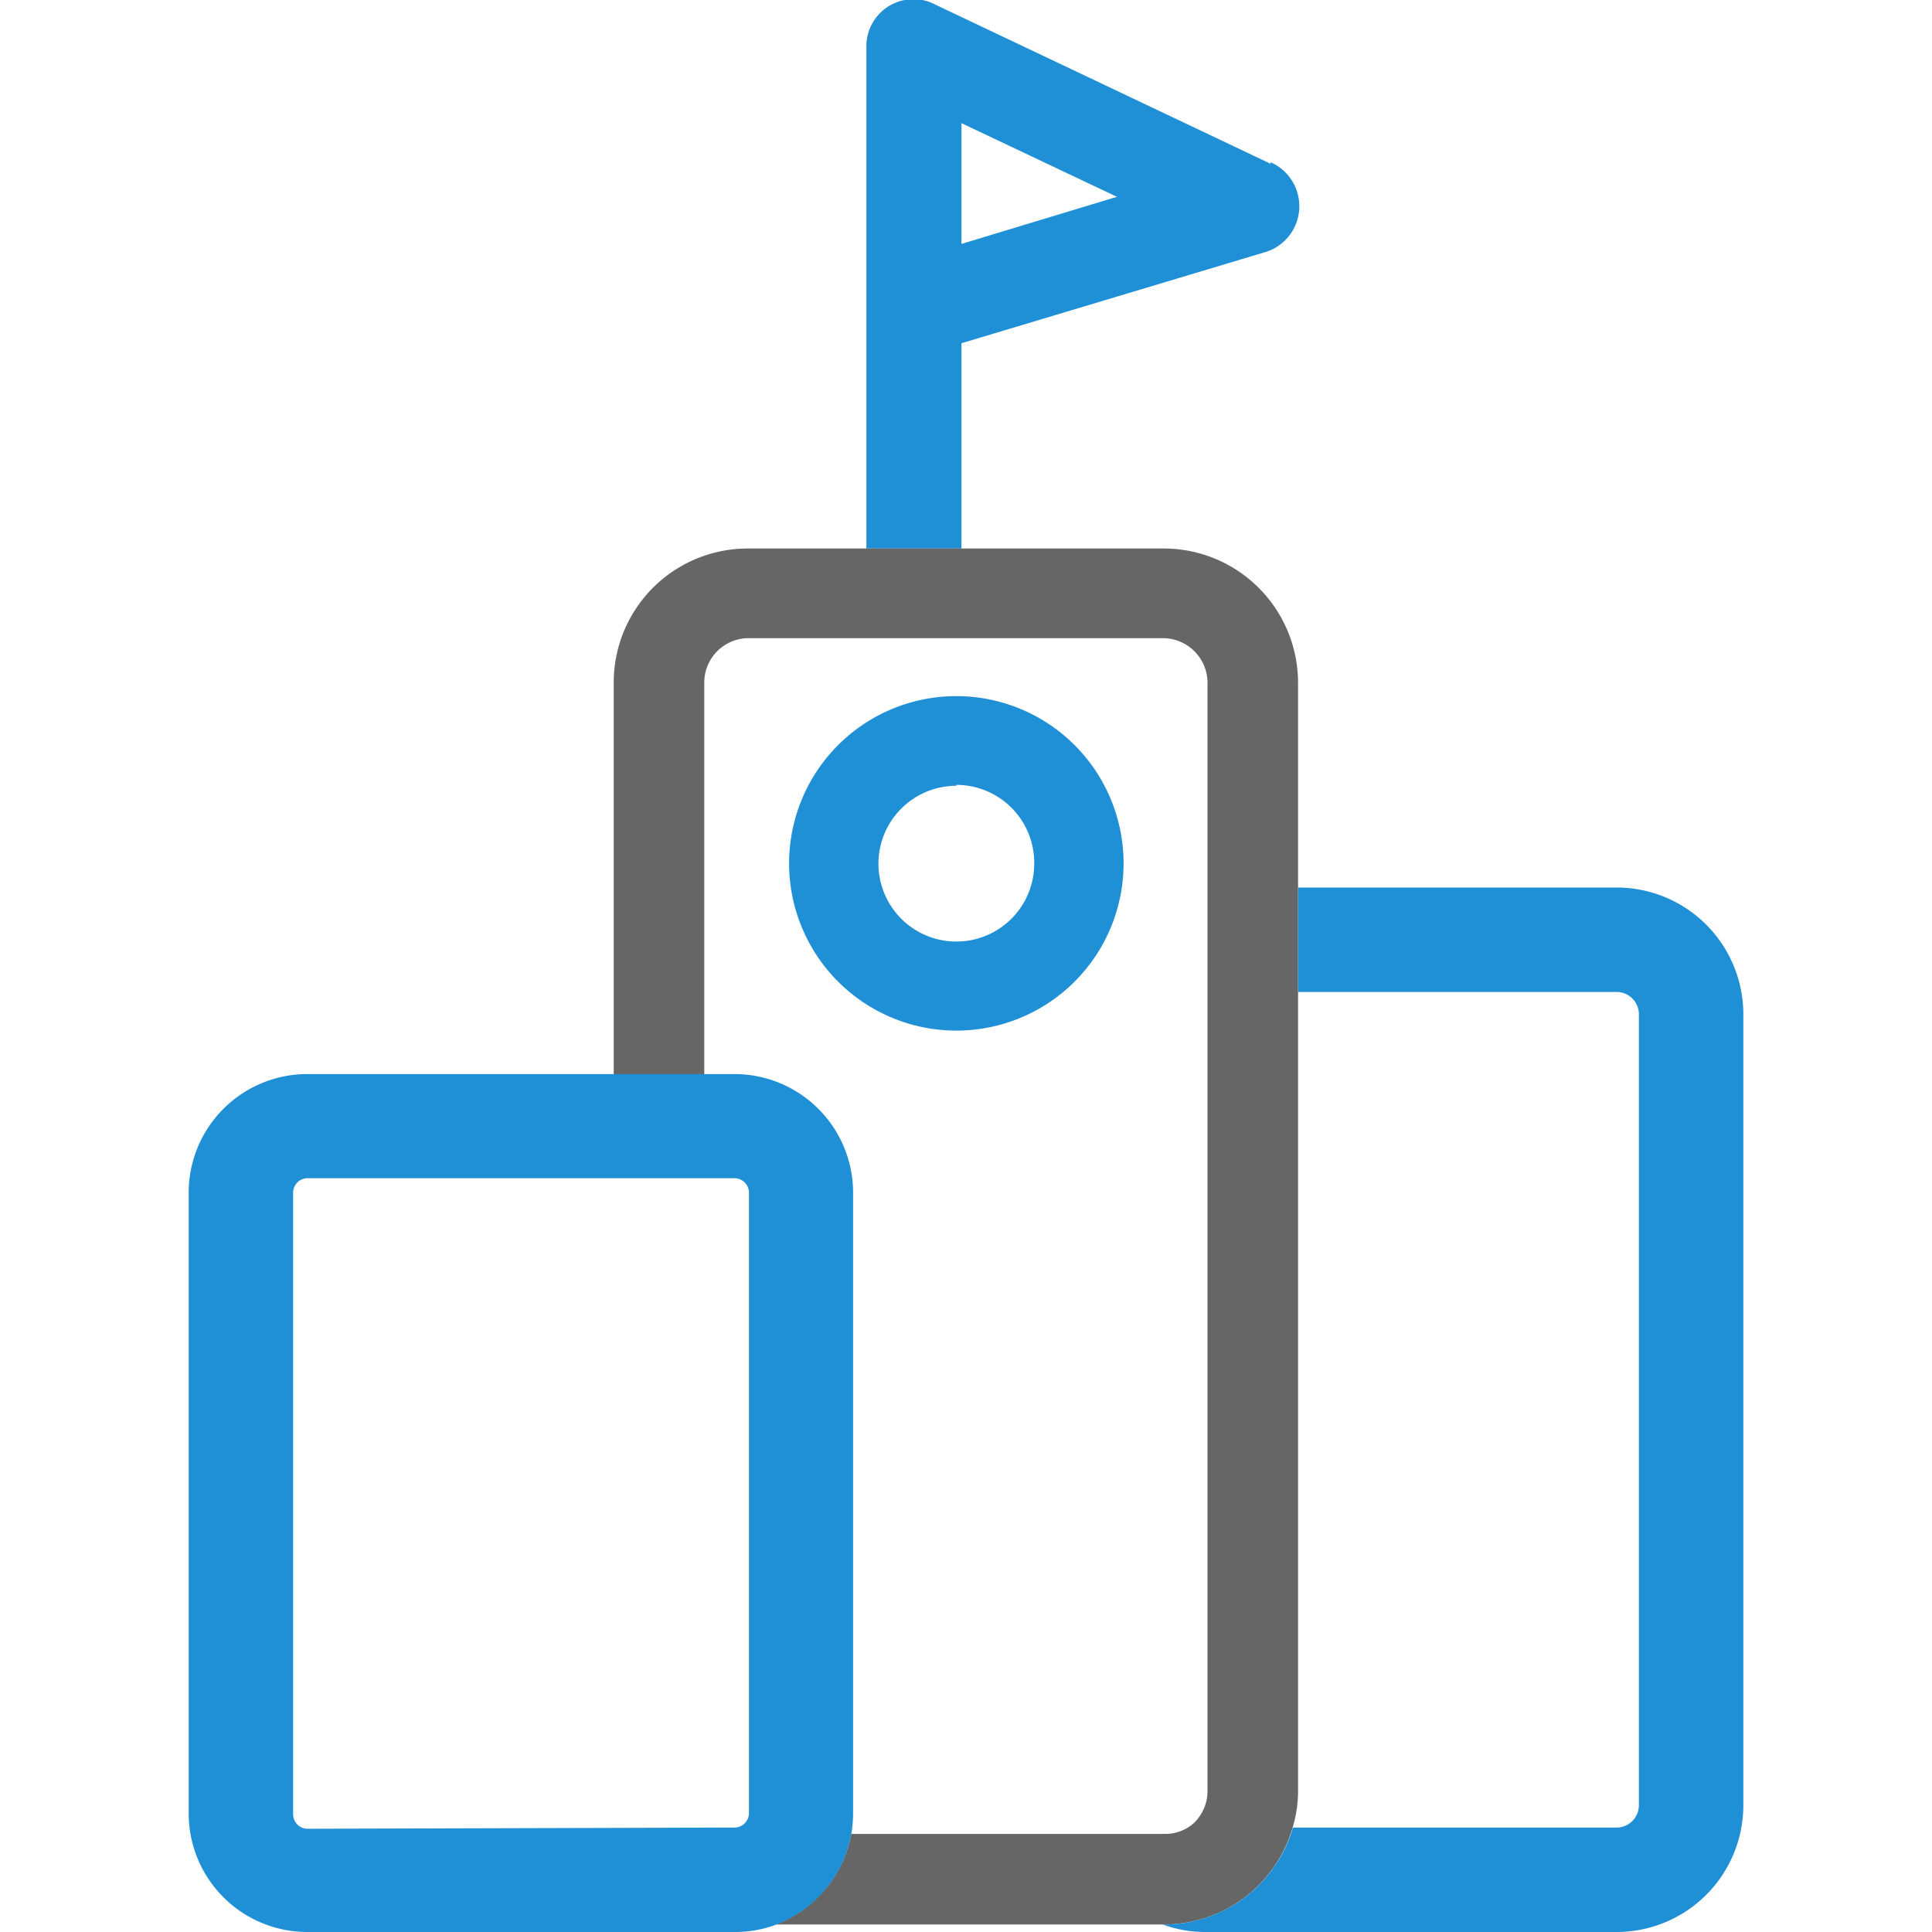 <svg id="圖層_1" data-name="圖層 1" xmlns="http://www.w3.org/2000/svg" viewBox="0 0 64 64"><defs><style>.cls-1{fill:#2090d6;}.cls-2{fill:#666;}</style></defs><path class="cls-1" d="M42.1,5.43,31,.16A1.56,1.56,0,0,0,28.7,1.58V18.17h3.15v-6.8l10-3a1.59,1.59,0,0,0,.23-3ZM31.85,8.08v-4L37,6.52Z"/><path class="cls-2" d="M43,22.62V59.3a4.18,4.18,0,0,1-.18,1.24,4.43,4.43,0,0,1-4.26,3.21H25.7a4,4,0,0,0,2.5-3H38.56a1.41,1.41,0,0,0,1-.37A1.47,1.47,0,0,0,40,59.3V22.62a1.48,1.48,0,0,0-1.48-1.48H24.81a1.47,1.47,0,0,0-1.48,1.48v13h-3v-13a4.44,4.44,0,0,1,4.44-4.45H38.56A4.45,4.45,0,0,1,43,22.62Z"/><path class="cls-1" d="M24.33,35.58H10.18A3.93,3.93,0,0,0,6.25,39.5V60.07A3.93,3.93,0,0,0,10.18,64H24.33a3.87,3.87,0,0,0,1.37-.24,4,4,0,0,0,2.5-3,4.28,4.28,0,0,0,.06-.72V39.5A3.93,3.93,0,0,0,24.33,35.58Zm-14.15,25a.48.48,0,0,1-.47-.47V39.5a.48.48,0,0,1,.47-.47H24.33a.48.48,0,0,1,.48.47V60.07a.48.48,0,0,1-.48.47Z"/><path class="cls-1" d="M53.56,29.4H43v3.46H53.56a.74.74,0,0,1,.73.73V59.81a.74.74,0,0,1-.73.73H42.83a4.45,4.45,0,0,1-4.27,3.21h-.05a4.14,4.14,0,0,0,1.41.25H53.56a4.2,4.2,0,0,0,4.19-4.19V33.59A4.2,4.2,0,0,0,53.56,29.4Z"/><path class="cls-1" d="M31.68,34.14a5.54,5.54,0,1,1,5.54-5.54A5.54,5.54,0,0,1,31.68,34.14Zm0-8.11a2.58,2.58,0,1,0,2.58,2.57A2.58,2.58,0,0,0,31.68,26Z"/></svg>